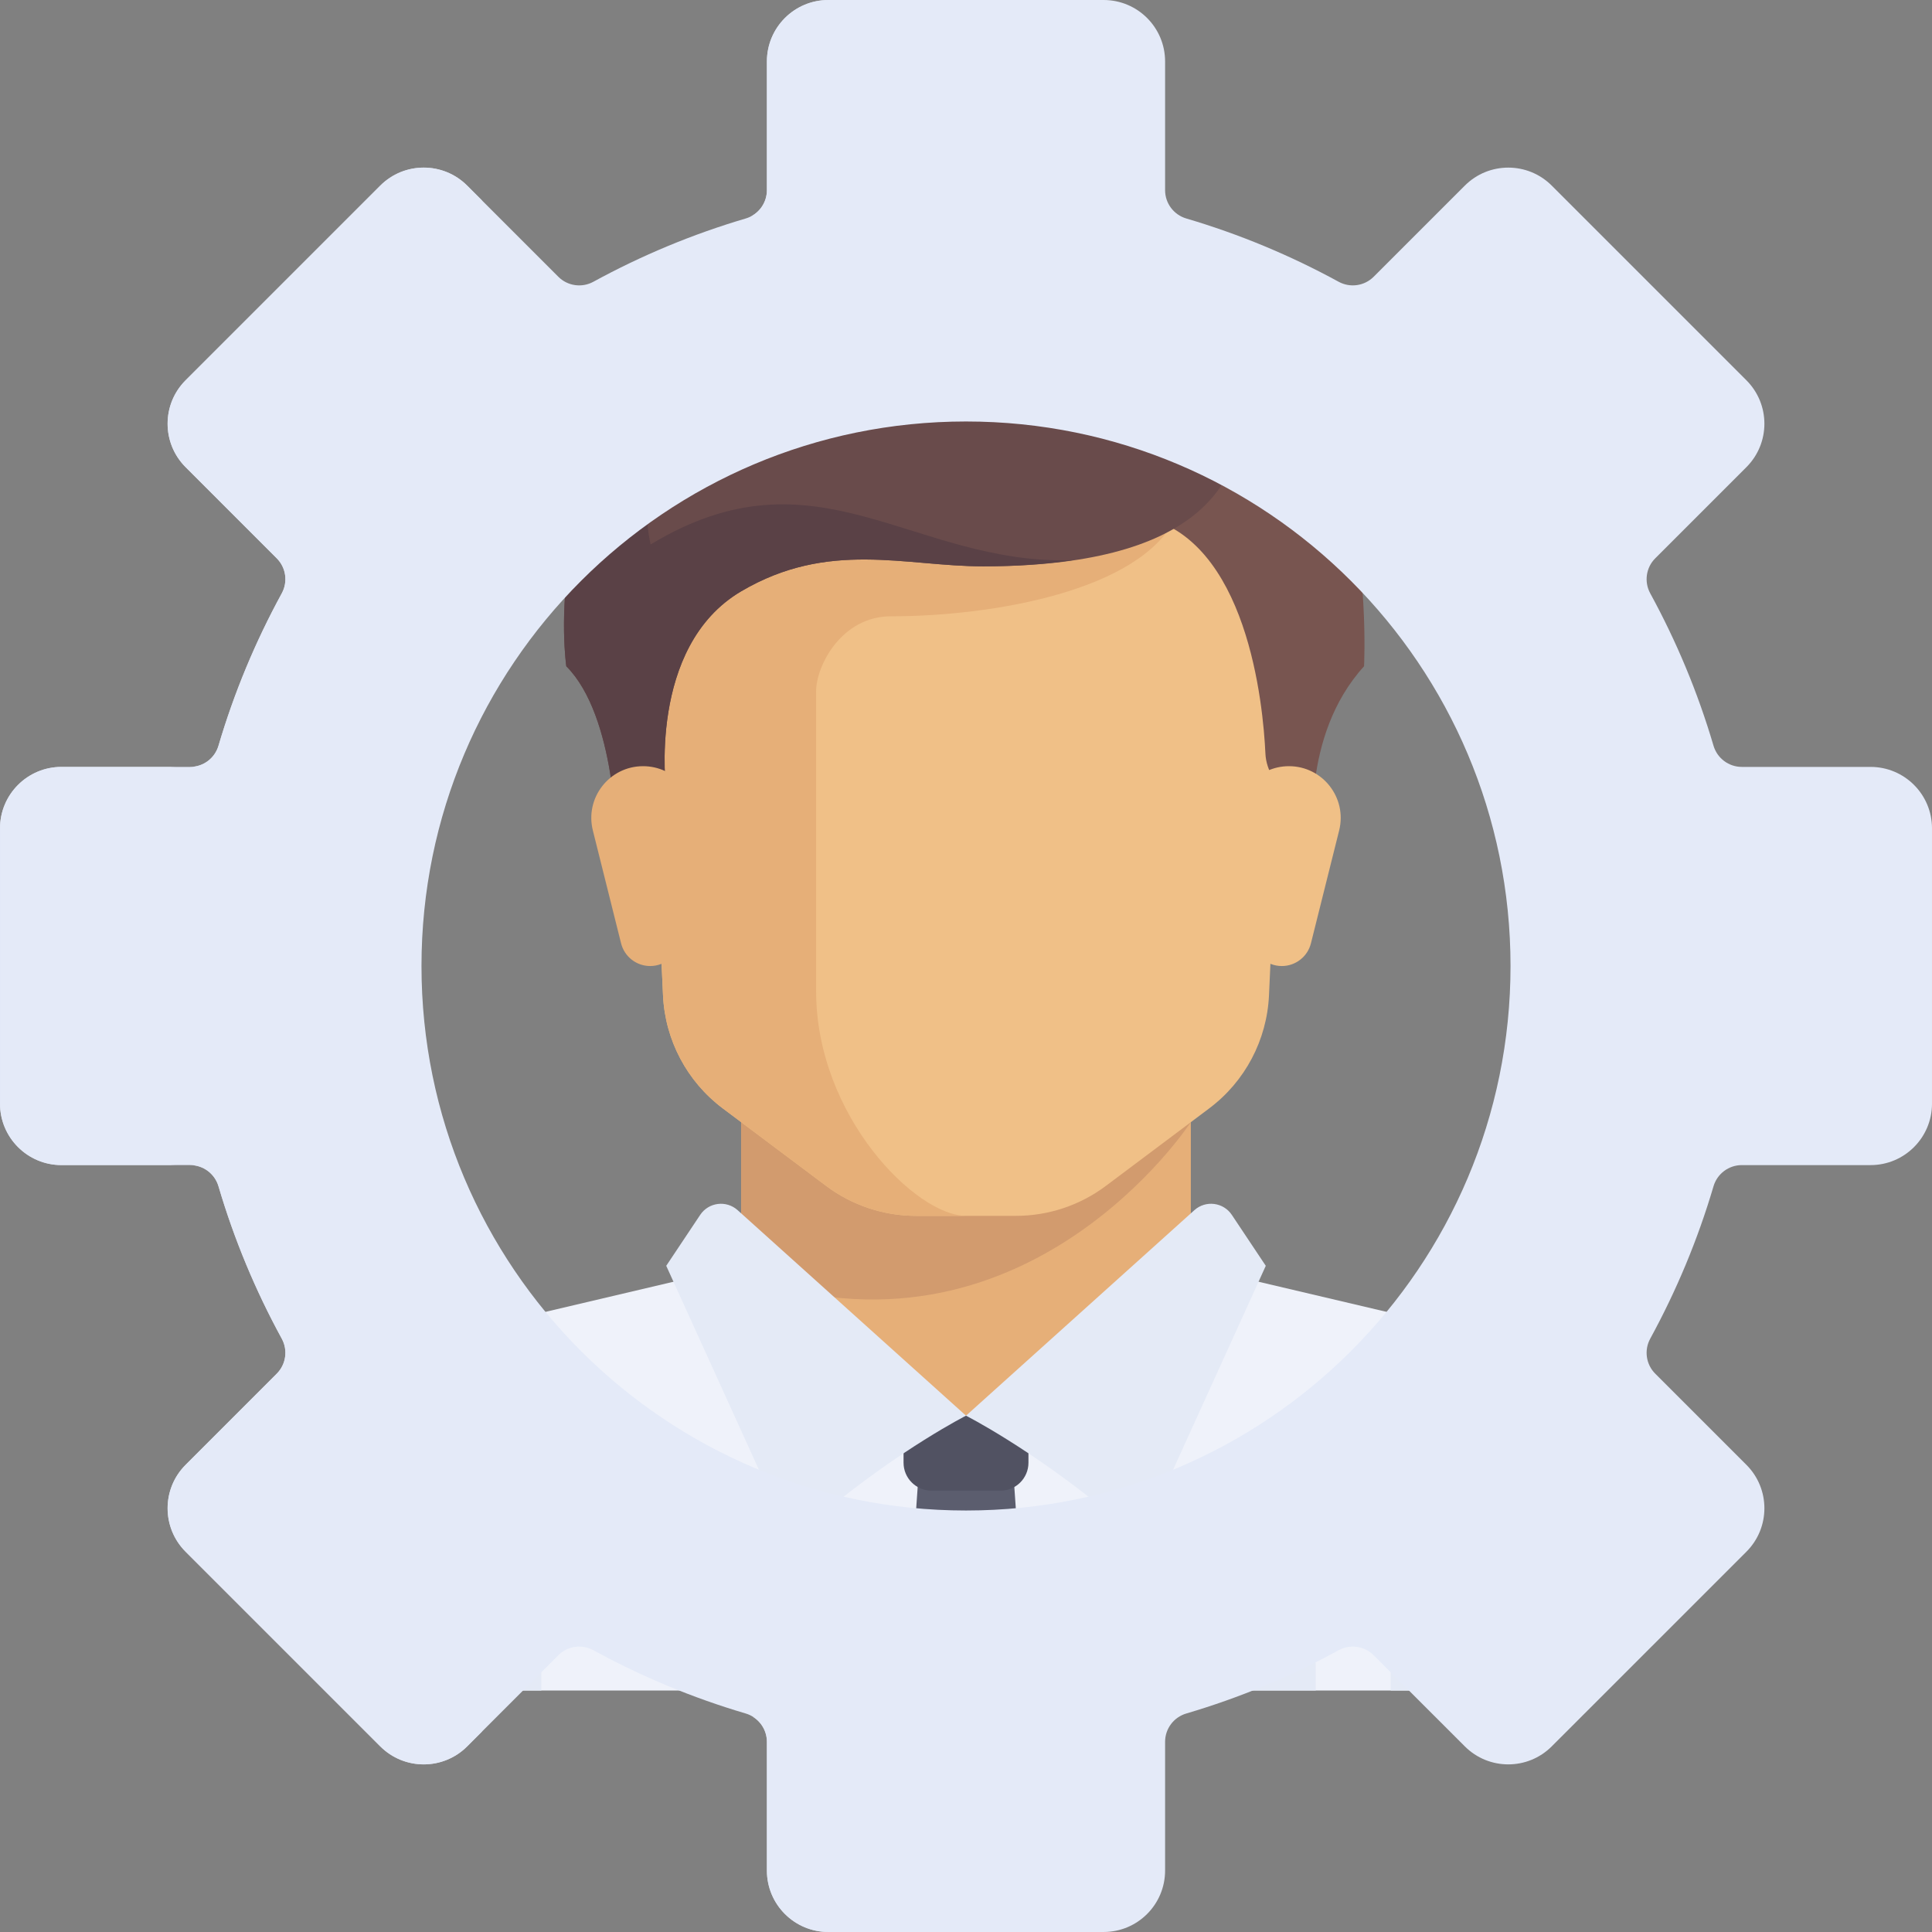 <?xml version="1.0" encoding="UTF-8" standalone="no"?>
<svg
   xmlns:dc="http://purl.org/dc/elements/1.1/"
   xmlns:cc="http://creativecommons.org/ns#"
   xmlns:rdf="http://www.w3.org/1999/02/22-rdf-syntax-ns#"
   xmlns:svg="http://www.w3.org/2000/svg"
   xmlns="http://www.w3.org/2000/svg"
   xmlns:sodipodi="http://sodipodi.sourceforge.net/DTD/sodipodi-0.dtd"
   xmlns:inkscape="http://www.inkscape.org/namespaces/inkscape"
   height="512.001pt"
   viewBox="0 0 512.001 512.001"
   width="512.001pt"
   version="1.1"
   id="svg40"
   sodipodi:docname="edit-profile-1-1.svg"
   inkscape:version="0.92.3 (2405546, 2018-03-11)">
  <rect x="0" y="0" width="512.001" height="512.001" fill="#808080" stroke="none"/>
  <defs
     id="defs44" />
  <sodipodi:namedview
     pagecolor="#ffffff"
     bordercolor="#666666"
     borderopacity="1"
     objecttolerance="10"
     gridtolerance="10"
     guidetolerance="10"
     inkscape:pageopacity="0"
     inkscape:pageshadow="2"
     inkscape:window-width="1366"
     inkscape:window-height="705"
     id="namedview42"
     showgrid="false"
     inkscape:zoom="0.37150648"
     inkscape:cx="71.959348"
     inkscape:cy="250.34103"
     inkscape:window-x="-8"
     inkscape:window-y="-8"
     inkscape:window-maximized="1"
     inkscape:current-layer="svg40" />
  <g
     fill="#d8dce5"
     id="g38">
    <path
       d="m73.34 147.961c2.457 2.457 2.996 6.234 1.328 9.289-6.941 12.707-12.598 26.219-16.766 40.367-.98 3.332-4.031 5.621-7.504 5.621h30.906c3.473 0 6.523-2.289 7.504-5.621 4.168-14.148 9.824-27.66 16.766-40.367 1.668-3.051 1.129-6.832-1.328-9.289l-24.152-24.156c-6.359-6.359-6.359-16.668 0-23.031l47.648-47.648-3.938-3.938c-6.359-6.359-16.668-6.359-23.031 0l-51.586 51.586c-6.363 6.363-6.363 16.672 0 23.031zm0 0"
       id="path28" />
    <path
       d="m30.906 292.48v-72.961c0-8.992 7.293-16.281 16.285-16.281h-30.906c-8.996 0-16.285 7.289-16.285 16.281v72.961c0 8.992 7.289 16.281 16.285 16.281h30.906c-8.992 0-16.285-7.289-16.285-16.281zm0 0"
       id="path30" />
    <path
       d="m80.094 411.227c-6.359-6.363-6.359-16.672 0-23.031l24.152-24.156c2.457-2.457 2.996-6.238 1.328-9.289-6.941-12.707-12.598-26.219-16.766-40.367-.98-3.332-4.031-5.621-7.504-5.621h-30.906c3.469 0 6.523 2.289 7.504 5.621 4.168 14.148 9.824 27.66 16.766 40.367 1.668 3.051 1.129 6.832-1.328 9.289l-24.152 24.156c-6.363 6.359-6.363 16.668 0 23.031l51.586 51.586c6.363 6.359 16.672 6.359 23.031 0l3.938-3.941zm0 0"
       id="path32" />
    <path
       d="m219.52 0c-8.992 0-16.281 7.289-16.281 16.285v34.113c0 3.004-1.719 5.688-4.336 6.992 3.785-1.457 15.516-5.617 28.848-6.719 3.621-.301 6.395-3.348 6.395-6.977v-27.41c0-8.996 7.289-16.285 16.285-16.285zm0 0"
       id="path34" />
    <path
       d="m234.145 495.715v-24.996c0-4.922-3.734-9.066-8.633-9.52-12.855-1.199-22.422-4.75-26.164-6.328 2.359 1.379 3.887 3.906 3.887 6.73v34.113c0 8.992 7.293 16.285 16.289 16.285h30.906c-8.996 0-16.285-7.289-16.285-16.285zm0 0"
       id="path36" />
  </g>
  <g
     transform="matrix(0.75,0,0,0.75,64,63.999)"
     id="g916">
    <polygon
       id="polygon2"
       points="335.446,300.15 176.558,300.15 176.558,361.939 256.002,432.556 335.446,361.939 "
       style="fill:#e6af78" />
    <path
       inkscape:connector-curvature="0"
       id="path4"
       d="M 458.286,390.843 349.057,365.142 c -1.65,-0.388 -3.167,-1.047 -4.587,-1.846 L 256.001,414.903 170.982,360.8 c -2.201,2.072 -4.933,3.612 -8.036,4.343 L 53.717,390.844 c -15.95,3.753 -27.222,17.985 -27.222,34.37 v 69.134 c 0,9.751 7.904,17.654 17.654,17.654 h 423.702 c 9.751,0 17.654,-7.904 17.654,-17.654 v -69.134 c 0.002,-16.386 -11.27,-30.619 -27.219,-34.371 z"
       style="fill:#eff2fa" />
    <path
       inkscape:connector-curvature="0"
       id="path6"
       d="m 176.558,300.15 v 65.193 C 276.636,401.4 335.446,311.158 335.446,311.158 V 300.149 H 176.558 Z"
       style="fill:#d29b6e" />
    <path
       inkscape:connector-curvature="0"
       id="path8"
       d="m 141.249,97.127 7.692,169.228 c 0.718,15.809 8.47,30.47 21.13,39.965 l 36.498,27.374 c 9.168,6.875 20.318,10.593 31.778,10.593 h 35.309 c 11.46,0 22.61,-3.717 31.778,-10.593 l 36.498,-27.374 c 12.66,-9.496 20.412,-24.155 21.13,-39.965 l 7.692,-169.228 c -0.001,0 -229.505,0 -229.505,0 z"
       style="fill:#f0c087" />
    <path
       inkscape:connector-curvature="0"
       id="path10"
       d="m 229.521,132.435 c 35.309,0 88.271,-8.827 100.833,-35.309 H 141.249 l 7.692,169.228 c 0.718,15.809 8.47,30.469 21.131,39.965 l 36.498,27.374 c 9.168,6.875 20.318,10.593 31.778,10.593 h 17.654 c -17.654,0 -52.963,-35.309 -52.963,-79.444 0,-21.586 0,-79.444 0,-105.926 0,-8.827 8.827,-26.481 26.482,-26.481 z"
       style="fill:#e6af78" />
    <g
       id="g16">
      <path
         inkscape:connector-curvature="0"
         id="path12"
         d="M 91.3,454.714 34.101,403.332 c -4.793,6.069 -7.603,13.706 -7.603,21.882 v 69.134 c 0,9.751 7.904,17.654 17.654,17.654 h 61.79 V 487.548 C 105.941,475.021 100.618,463.084 91.3,454.714 Z"
         style="fill:#e4eaf6" />
      <path
         inkscape:connector-curvature="0"
         id="path14"
         d="m 420.705,454.714 57.199,-51.382 c 4.793,6.069 7.603,13.706 7.603,21.882 v 69.134 c 0,9.751 -7.904,17.654 -17.654,17.654 h -61.79 v -24.454 c 0,-12.527 5.323,-24.464 14.642,-32.834 z"
         style="fill:#e4eaf6" />
    </g>
    <polygon
       id="polygon18"
       points="239.451,432.556 272.553,432.556 278.07,512.001 233.934,512.001 "
       style="fill:#5b5d6e" />
    <path
       inkscape:connector-curvature="0"
       id="path20"
       d="m 278.07,414.902 h -44.136 v 16.613 c 0,5.451 4.418,9.869 9.869,9.869 H 268.2 c 5.451,0 9.869,-4.418 9.869,-9.869 v -16.613 z"
       style="fill:#515262" />
    <g
       id="g26">
      <path
         inkscape:connector-curvature="0"
         id="path22"
         d="m 175.319,342.287 80.684,72.615 c 0,0 -22.596,11.407 -50.48,34.398 -5.752,4.742 -14.453,2.821 -17.538,-3.966 L 150.078,361.94 162.07,343.953 c 2.984,-4.48 9.248,-5.266 13.249,-1.666 z"
         style="fill:#e4eaf6" />
      <path
         inkscape:connector-curvature="0"
         id="path24"
         d="m 336.686,342.287 -80.684,72.615 c 0,0 22.596,11.407 50.48,34.398 5.752,4.742 14.453,2.821 17.538,-3.966 l 37.907,-83.394 -11.992,-17.987 c -2.985,-4.48 -9.249,-5.266 -13.249,-1.666 z"
         style="fill:#e4eaf6" />
    </g>
    <path
       inkscape:connector-curvature="0"
       id="path28-1"
       d="m 309.516,38.647 8.275,58.48 c 37.775,7.555 43.219,66.837 44.003,83.769 0.142,3.073 1.123,6.04 2.79,8.625 l 14.413,22.358 c 0,0 -4.933,-36.964 17.654,-61.79 10e-4,0 7.757,-146.751 -87.135,-111.442 z"
       style="fill:#785550" />
    <path
       inkscape:connector-curvature="0"
       id="path30-0"
       d="m 387.851,208.115 -9.965,39.861 c -1.181,4.725 -5.425,8.038 -10.296,8.038 v 0 c -5.353,0 -9.867,-3.985 -10.531,-9.296 l -5.097,-40.77 c -1.364,-10.913 7.144,-20.551 18.142,-20.551 h 0.008 c 11.896,0.001 20.624,11.178 17.739,22.718 z"
       style="fill:#f0c087" />
    <path
       inkscape:connector-curvature="0"
       id="path32-1"
       d="m 149.709,22.831 13.056,8.919 c -59.031,43.584 -47.998,118.339 -47.998,118.339 17.654,17.654 17.654,61.79 17.654,61.79 l 17.654,-17.654 c 0,0 -6.813,-50.998 26.481,-70.617 30.895,-18.206 57.928,-8.827 85.513,-8.827 73.927,0 94.616,-27.861 91.03,-61.79 C 351.243,35.435 324.401,-1.135 256.001,0.028 228.397,0.497 176.558,8.855 149.709,22.831 Z"
       style="fill:#694b4b" />
    <path
       inkscape:connector-curvature="0"
       id="path34-4"
       d="m 144.559,107.057 c 0,0 -9.379,-36.964 18.206,-75.306 -59.031,43.584 -47.998,118.339 -47.998,118.339 17.654,17.654 17.654,61.79 17.654,61.79 l 17.654,-17.654 c 0,0 -6.813,-50.998 26.481,-70.617 30.895,-18.206 57.928,-8.827 85.513,-8.827 12.023,0 22.5,-0.805 31.832,-2.185 -56.932,1.908 -90.493,-41.217 -149.342,-5.54 z"
       style="fill:#5a4146" />
    <path
       inkscape:connector-curvature="0"
       id="path36-9"
       d="m 124.153,208.115 9.965,39.861 c 1.181,4.725 5.425,8.038 10.296,8.038 v 0 c 5.353,0 9.867,-3.985 10.531,-9.296 l 5.097,-40.77 c 1.364,-10.913 -7.144,-20.551 -18.142,-20.551 h -0.008 c -11.896,0.001 -20.624,11.178 -17.739,22.718 z"
       style="fill:#e6af78" />
    <path
       inkscape:connector-curvature="0"
       id="path38"
       d="m 370.755,494.346 h -61.79 c -4.875,0 -8.827,3.952 -8.827,8.827 V 512 h 79.444 v -8.827 c 0,-4.874 -3.953,-8.827 -8.827,-8.827 z"
       style="fill:#e4eaf6" />
    <g
       id="g40" />
    <g
       id="g42" />
    <g
       id="g44" />
    <g
       id="g46" />
    <g
       id="g48" />
    <g
       id="g50" />
    <g
       id="g52" />
    <g
       id="g54" />
    <g
       id="g56" />
    <g
       id="g58" />
    <g
       id="g60" />
    <g
       id="g62" />
    <g
       id="g64" />
    <g
       id="g66" />
    <g
       id="g68" />
  </g>
  <path
     d="m495.715 203.238h-34.113c-3.473 0-6.523-2.289-7.504-5.621-4.168-14.148-9.824-27.66-16.766-40.371-1.668-3.051-1.129-6.832 1.328-9.289l24.152-24.152c6.363-6.359 6.363-16.668 0-23.031l-51.586-51.586c-6.363-6.359-16.672-6.359-23.031 0l-24.156 24.152c-2.457 2.457-6.238 2.996-9.289 1.328-12.711-6.941-26.219-12.598-40.367-16.766-3.332-.98-5.621-4.031-5.621-7.504v-34.113c0-8.996-7.289-16.285-16.285-16.285h-72.957c-8.992 0-16.285 7.289-16.285 16.285v34.113c0 3.473-2.285 6.523-5.617 7.504-14.152 4.172-27.66 9.824-40.371 16.77-3.051 1.664-6.832 1.129-9.289-1.332l-24.152-24.152c-6.359-6.359-16.668-6.359-23.031 0l-51.586 51.586c-6.363 6.363-6.363 16.672 0 23.031l24.152 24.156c2.457 2.457 2.996 6.234 1.328 9.289-6.941 12.707-12.598 26.219-16.766 40.367-.98 3.332-4.031 5.621-7.504 5.621h-34.113c-8.996 0-16.285 7.289-16.285 16.281v72.961c0 8.992 7.289 16.281 16.285 16.281h34.113c3.469 0 6.523 2.289 7.504 5.621 4.168 14.148 9.824 27.66 16.766 40.367 1.668 3.051 1.129 6.832-1.328 9.289l-24.152 24.156c-6.363 6.359-6.363 16.668 0 23.031l51.586 51.586c6.363 6.359 16.672 6.359 23.031 0l24.152-24.152c2.457-2.461 6.238-2.996 9.289-1.332 12.711 6.945 26.219 12.598 40.371 16.77 3.332.98 5.617 4.031 5.617 7.504v34.113c0 8.996 7.293 16.285 16.289 16.285h72.953c8.996 0 16.285-7.289 16.285-16.285v-34.113c0-3.473 2.289-6.523 5.621-7.504 14.148-4.168 27.656-9.824 40.367-16.766 3.051-1.668 6.832-1.129 9.289 1.328l24.156 24.152c6.359 6.359 16.668 6.363 23.027 0l51.59-51.586c6.363-6.363 6.363-16.672 0-23.031l-24.152-24.152c-2.461-2.461-2.996-6.238-1.328-9.289 6.941-12.711 12.594-26.223 16.766-40.371.98-3.332 4.031-5.617 7.504-5.617h34.117c8.992 0 16.281-7.293 16.281-16.285v-72.957c0-8.996-7.289-16.285-16.285-16.285zm-239.715 197.062c-79.695 0-144.301-64.605-144.301-144.301s64.605-144.301 144.301-144.301 144.305 64.605 144.305 144.301-64.609 144.301-144.305 144.301zm0 0"
     fill="#e4eaf8"
     id="path26" />
</svg>
